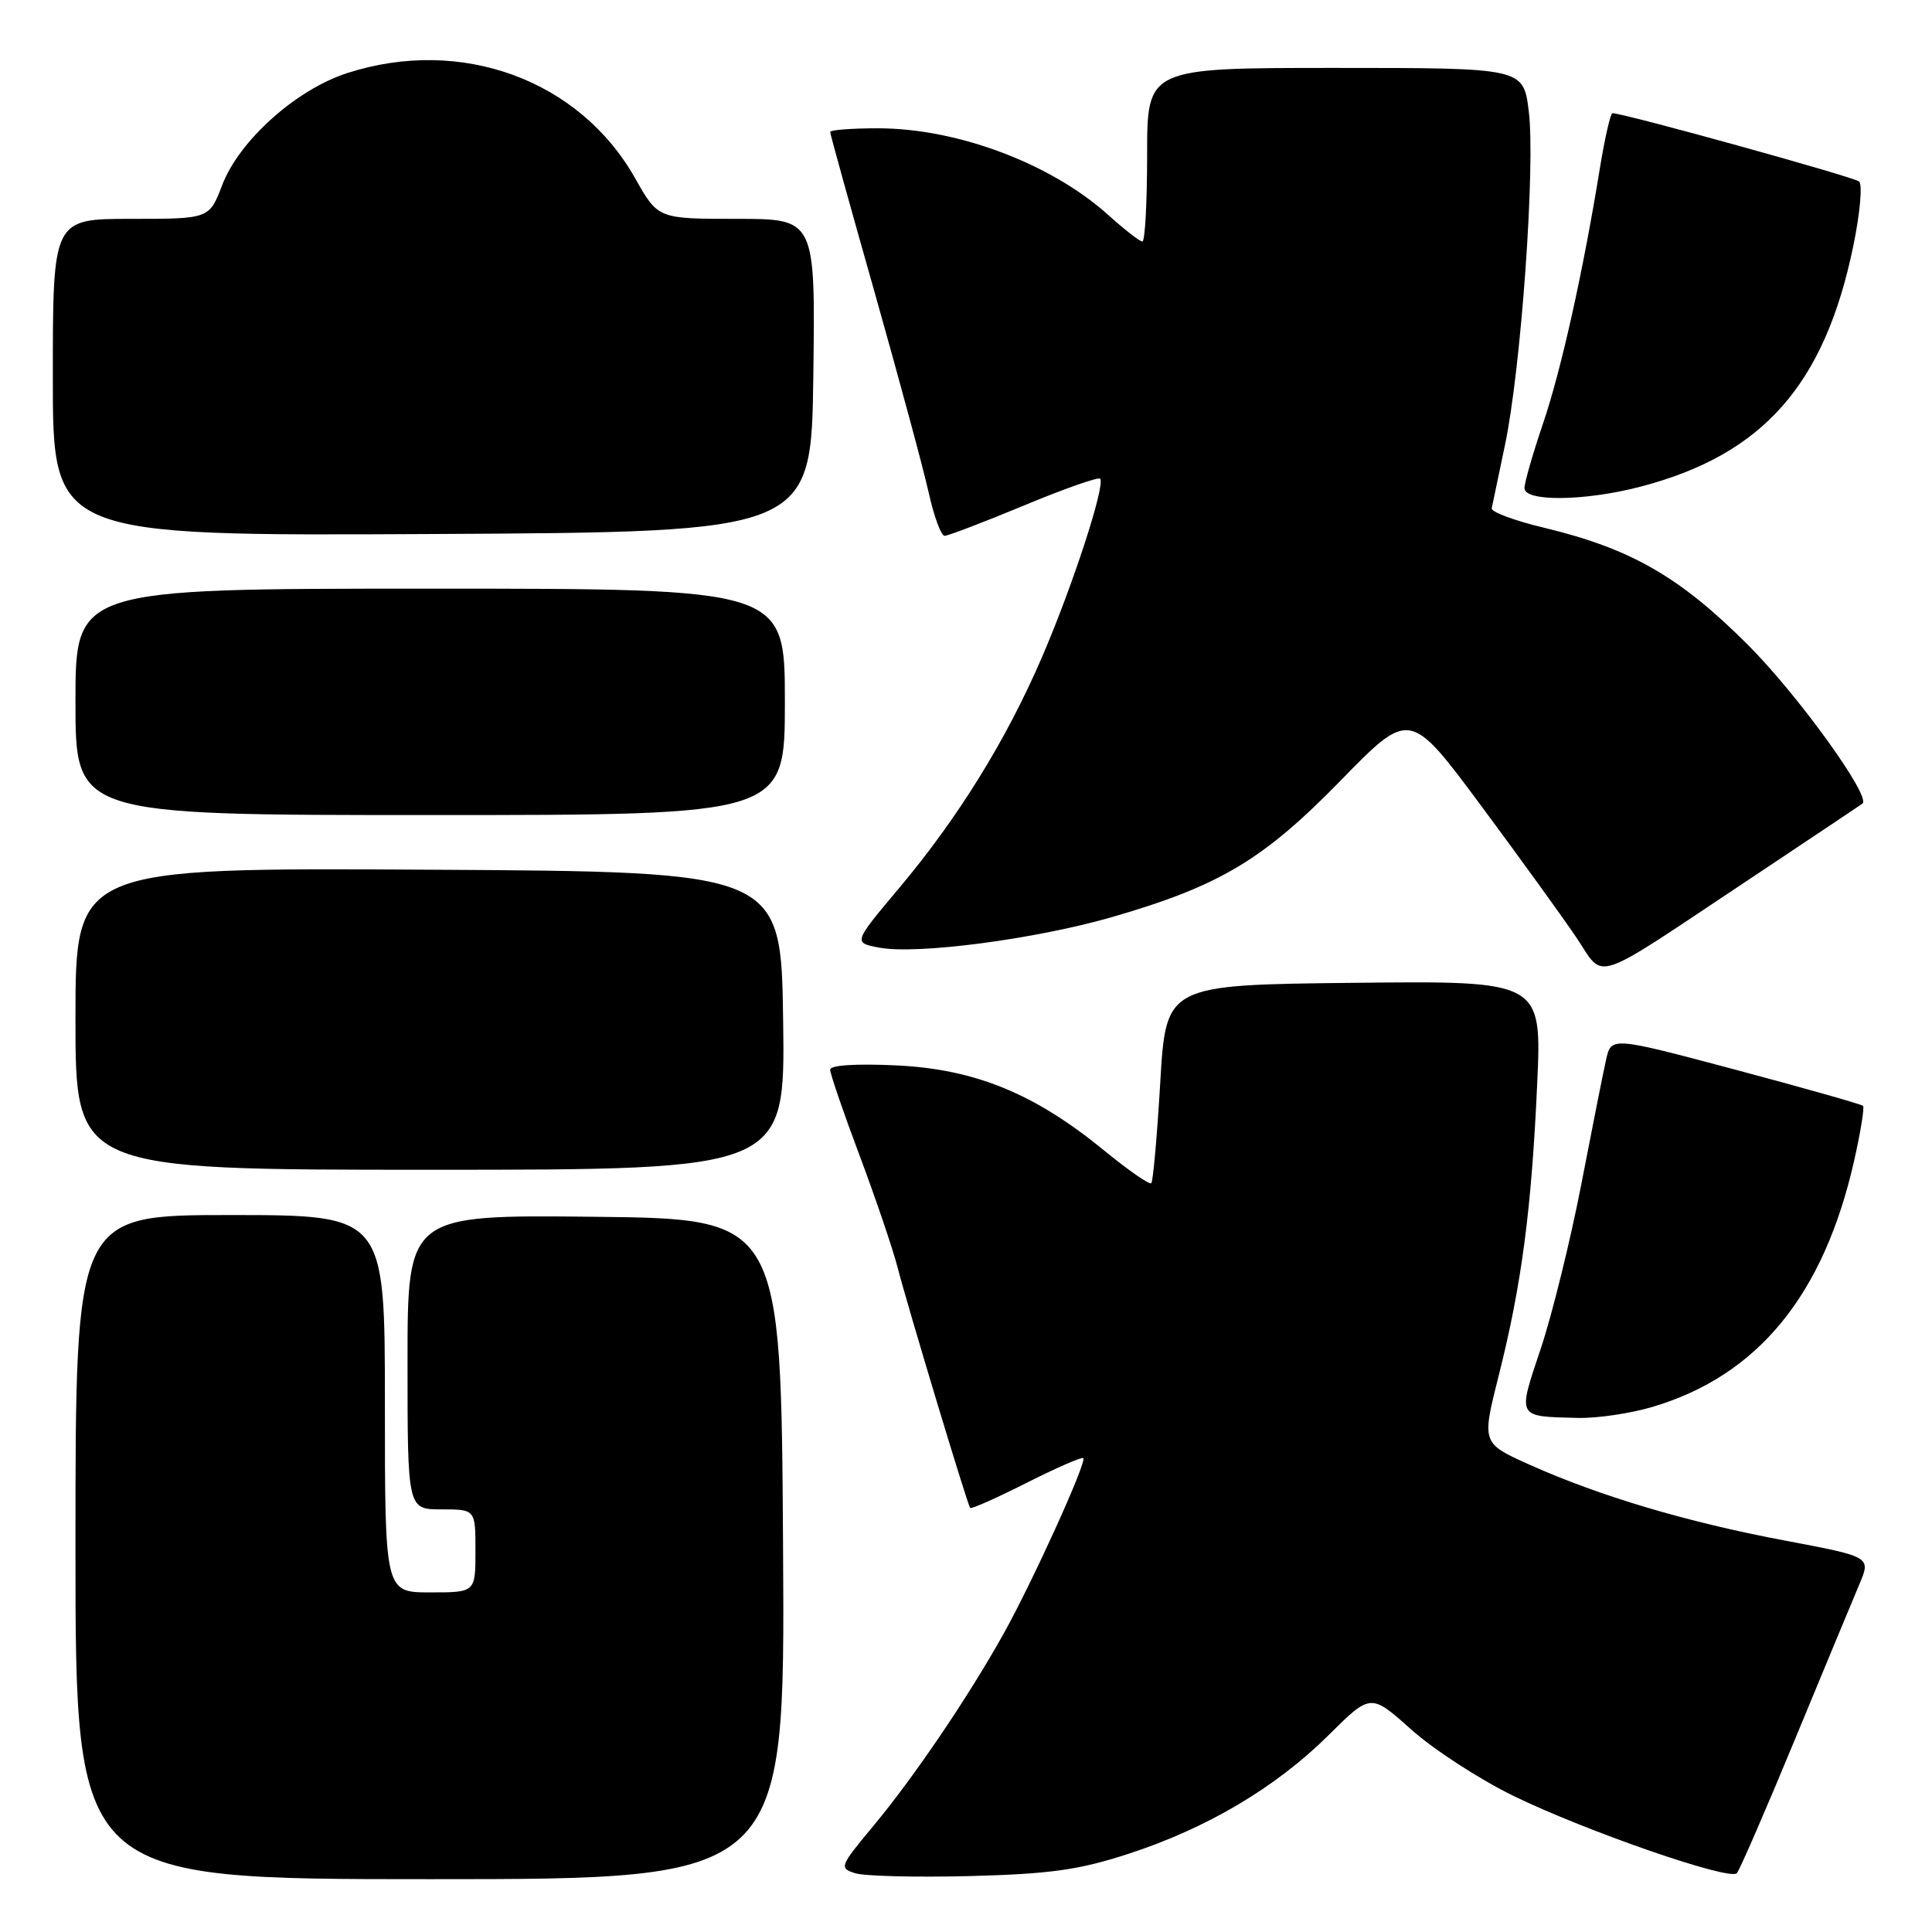 <?xml version="1.0" encoding="UTF-8" standalone="no"?>
<!DOCTYPE svg PUBLIC "-//W3C//DTD SVG 1.1//EN" "http://www.w3.org/Graphics/SVG/1.1/DTD/svg11.dtd" >
<svg xmlns="http://www.w3.org/2000/svg" xmlns:xlink="http://www.w3.org/1999/xlink" version="1.1" viewBox="0 0 256 256">
 <g >
 <path fill="currentColor"
d=" M 103.76 205.25 C 103.50 161.50 103.50 161.50 78.75 161.23 C 54.00 160.97 54.00 160.97 54.00 180.48 C 54.00 200.00 54.00 200.00 58.50 200.00 C 63.00 200.00 63.00 200.00 63.00 205.50 C 63.00 211.00 63.00 211.00 57.00 211.00 C 51.00 211.00 51.00 211.00 51.00 186.00 C 51.00 161.00 51.00 161.00 30.50 161.00 C 10.00 161.00 10.00 161.00 10.00 205.00 C 10.00 249.00 10.00 249.00 57.01 249.00 C 104.02 249.00 104.02 249.00 103.76 205.25 Z  M 149.50 245.65 C 159.90 242.27 169.04 236.86 176.02 229.94 C 181.63 224.37 181.63 224.37 186.98 229.16 C 189.92 231.79 196.01 235.75 200.51 237.95 C 210.08 242.62 229.18 249.24 230.14 248.21 C 230.50 247.82 233.97 239.85 237.83 230.50 C 241.70 221.15 245.55 211.87 246.39 209.89 C 247.91 206.28 247.91 206.28 236.44 204.12 C 223.50 201.68 211.98 198.25 202.65 194.07 C 196.33 191.23 196.33 191.23 198.59 182.26 C 201.61 170.30 202.93 160.31 203.68 143.73 C 204.31 129.96 204.31 129.96 179.41 130.23 C 154.50 130.50 154.50 130.50 153.74 143.43 C 153.32 150.54 152.79 156.55 152.55 156.78 C 152.32 157.02 149.51 155.07 146.31 152.45 C 137.08 144.89 129.21 141.67 118.77 141.17 C 113.38 140.92 110.00 141.14 110.00 141.74 C 110.00 142.28 111.75 147.40 113.90 153.11 C 116.04 158.83 118.32 165.53 118.95 168.00 C 120.30 173.22 128.18 199.35 128.55 199.81 C 128.68 199.99 132.04 198.50 136.00 196.50 C 139.96 194.50 143.36 193.02 143.54 193.21 C 144.04 193.70 136.84 209.56 132.97 216.50 C 128.28 224.90 121.08 235.52 115.68 242.00 C 111.28 247.28 111.18 247.53 113.30 248.21 C 114.51 248.60 121.35 248.77 128.50 248.59 C 139.16 248.31 142.94 247.78 149.50 245.65 Z  M 218.97 186.42 C 232.94 182.27 241.66 171.61 245.69 153.77 C 246.54 149.99 247.07 146.73 246.86 146.53 C 246.65 146.32 239.06 144.17 229.99 141.75 C 213.50 137.36 213.50 137.36 212.81 140.43 C 212.43 142.12 210.95 149.57 209.52 156.98 C 208.08 164.40 205.67 174.17 204.16 178.70 C 201.06 187.95 200.92 187.68 209.07 187.88 C 211.58 187.95 216.04 187.29 218.97 186.42 Z  M 103.77 135.25 C 103.50 115.50 103.50 115.50 56.75 115.24 C 10.00 114.98 10.00 114.98 10.00 134.99 C 10.00 155.00 10.00 155.00 57.02 155.00 C 104.04 155.00 104.04 155.00 103.77 135.25 Z  M 231.50 116.70 C 239.75 111.21 246.63 106.61 246.79 106.48 C 247.96 105.55 238.20 92.03 231.58 85.42 C 222.58 76.42 216.11 72.70 204.64 69.94 C 200.71 69.00 197.57 67.84 197.66 67.36 C 197.75 66.89 198.54 63.12 199.41 59.00 C 201.54 48.96 203.47 21.91 202.57 14.75 C 201.86 9.00 201.86 9.00 176.93 9.00 C 152.00 9.00 152.00 9.00 152.00 20.50 C 152.00 26.82 151.72 32.00 151.37 32.00 C 151.03 32.00 149.02 30.44 146.91 28.54 C 139.33 21.69 126.89 17.00 116.32 17.00 C 112.84 17.00 110.00 17.22 110.00 17.48 C 110.00 17.75 112.65 27.31 115.89 38.73 C 119.12 50.16 122.35 62.09 123.05 65.25 C 123.75 68.41 124.70 71.00 125.16 71.00 C 125.63 71.00 130.35 69.19 135.66 66.99 C 140.96 64.78 145.51 63.18 145.77 63.43 C 146.52 64.18 142.13 77.68 138.05 87.12 C 133.33 98.07 126.96 108.37 119.11 117.71 C 113.05 124.92 113.05 124.92 116.53 125.57 C 121.52 126.51 137.31 124.43 147.41 121.50 C 161.62 117.38 167.38 113.94 177.66 103.41 C 186.81 94.04 186.81 94.04 196.26 106.77 C 201.45 113.77 207.14 121.64 208.90 124.26 C 212.71 129.91 210.56 130.63 231.50 116.70 Z  M 104.00 93.00 C 104.00 78.00 104.00 78.00 57.00 78.00 C 10.00 78.00 10.00 78.00 10.00 93.00 C 10.00 108.00 10.00 108.00 57.00 108.00 C 104.00 108.00 104.00 108.00 104.00 93.00 Z  M 107.77 49.75 C 108.04 29.00 108.04 29.00 97.62 29.00 C 87.19 29.00 87.19 29.00 84.16 23.62 C 76.78 10.55 61.09 4.82 46.02 9.68 C 39.23 11.87 31.69 18.63 29.44 24.53 C 27.73 29.00 27.73 29.00 17.36 29.00 C 7.00 29.00 7.00 29.00 7.00 50.01 C 7.00 71.02 7.00 71.02 57.25 70.76 C 107.50 70.50 107.50 70.50 107.77 49.75 Z  M 217.32 64.50 C 233.58 60.27 241.76 51.03 245.57 32.60 C 246.46 28.30 246.81 24.46 246.34 24.05 C 245.64 23.44 215.18 15.00 213.66 15.00 C 213.40 15.00 212.65 18.26 212.00 22.25 C 209.76 36.05 206.87 49.04 204.44 56.18 C 203.10 60.12 202.00 63.95 202.00 64.68 C 202.00 66.50 210.00 66.41 217.32 64.50 Z "/>
</g>
</svg>